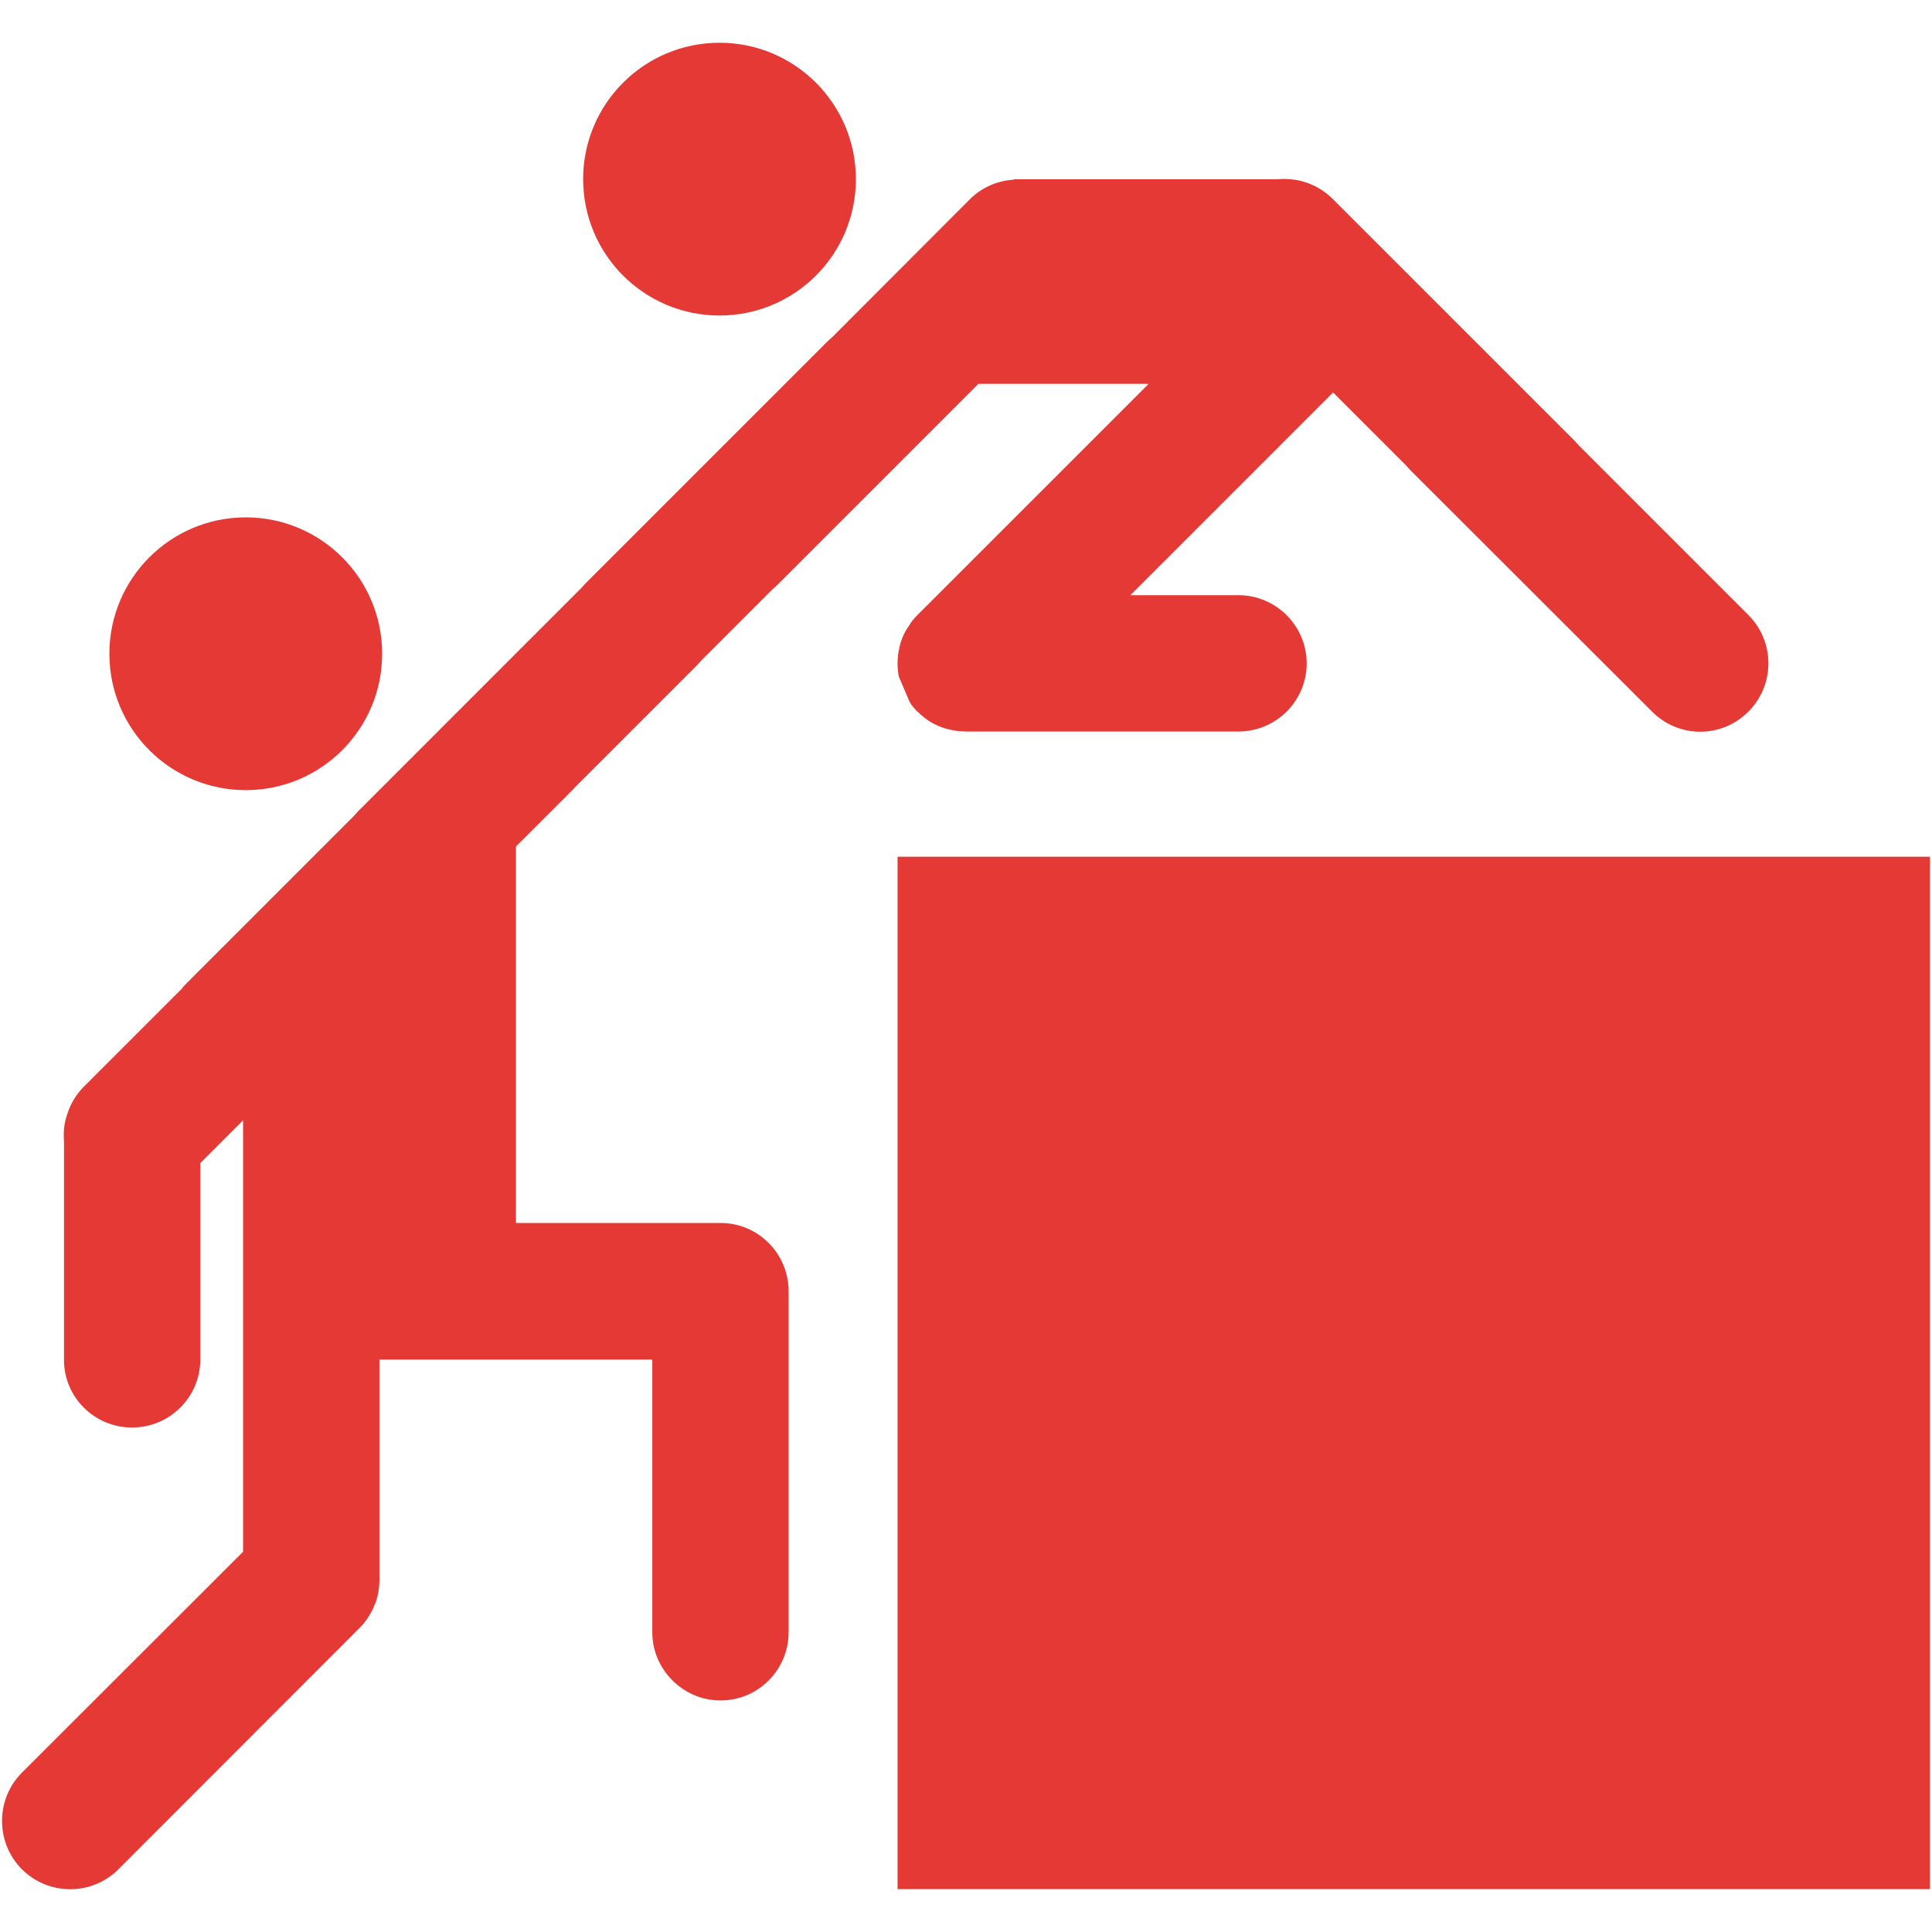 <?xml version="1.0" encoding="UTF-8" standalone="no"?>
<svg
   xmlns:dc="http://purl.org/dc/elements/1.1/"
   xmlns:cc="http://creativecommons.org/ns#"
   xmlns:rdf="http://www.w3.org/1999/02/22-rdf-syntax-ns#"
   xmlns:svg="http://www.w3.org/2000/svg"
   xmlns="http://www.w3.org/2000/svg"
   xmlns:sodipodi="http://sodipodi.sourceforge.net/DTD/sodipodi-0.dtd"
   xmlns:inkscape="http://www.inkscape.org/namespaces/inkscape"
   version="1.1"
   x="0px"
   y="0px"
   viewBox="0 0 100 100"
   enable-background="new 0 0 100 100"
   xml:space="preserve"
   id="svg2"
   inkscape:version="0.91 r"
   sodipodi:docname="i-coach.svg"
   width="100"
   height="100"><defs
     id="defs60" /><sodipodi:namedview
     pagecolor="#ffffff"
     bordercolor="#666666"
     borderopacity="1"
     objecttolerance="10"
     gridtolerance="10"
     guidetolerance="10"
     inkscape:pageopacity="0"
     inkscape:pageshadow="2"
     inkscape:window-width="1366"
     inkscape:window-height="744"
     id="namedview58"
     showgrid="false"
     inkscape:zoom="6.7648347"
     inkscape:cx="55.464579"
     inkscape:cy="39.567212"
     inkscape:window-x="0"
     inkscape:window-y="24"
     inkscape:window-maximized="1"
     inkscape:current-layer="svg2" /><g
     display="none"
     id="g4"
     style="display:none"
     transform="translate(0,-25)"><circle
       display="inline"
       cx="29.207"
       cy="20.747"
       r="6.217"
       id="circle6"
       style="display:inline" /><circle
       display="inline"
       cx="11.902"
       cy="43.783"
       r="6.217"
       id="circle8"
       style="display:inline" /><rect
       x="17.93"
       y="46.13"
       transform="matrix(0.707,0.707,-0.707,0.707,40.982,-0.454)"
       display="inline"
       width="6.218"
       height="6.217"
       id="rect10"
       style="display:inline" /><rect
       x="13.531"
       y="50.525"
       transform="matrix(0.707,0.707,-0.707,0.707,42.798,3.943)"
       display="inline"
       width="6.218"
       height="6.217"
       id="rect12"
       style="display:inline" /><rect
       x="9.137"
       y="54.92"
       transform="matrix(0.707,0.707,-0.707,0.707,44.622,8.34)"
       display="inline"
       width="6.217"
       height="6.218"
       id="rect14"
       style="display:inline" /><rect
       x="17.928"
       y="54.921"
       transform="matrix(0.707,0.707,-0.707,0.707,47.204,2.125)"
       display="inline"
       width="6.218"
       height="6.217"
       id="rect16"
       style="display:inline" /><rect
       x="13.531"
       y="59.315"
       transform="matrix(0.707,0.707,-0.707,0.707,49.014,6.518)"
       display="inline"
       width="6.218"
       height="6.217"
       id="rect18"
       style="display:inline" /><rect
       x="22.202"
       y="59.195"
       transform="matrix(0.707,0.707,-0.707,0.707,51.472,0.352)"
       display="inline"
       width="6.219"
       height="6.217"
       id="rect20"
       style="display:inline" /><rect
       x="26.598"
       y="54.738"
       transform="matrix(0.707,0.707,-0.707,0.707,49.608,-4.062)"
       display="inline"
       width="6.219"
       height="6.217"
       id="rect22"
       style="display:inline" /><rect
       x="30.996"
       y="59.134"
       transform="matrix(0.707,0.707,-0.707,0.707,54.012,-5.882)"
       display="inline"
       width="6.218"
       height="6.217"
       id="rect24"
       style="display:inline" /><rect
       x="35.39"
       y="63.529"
       transform="matrix(0.707,0.707,-0.707,0.707,58.4,-7.704)"
       display="inline"
       width="6.219"
       height="6.217"
       id="rect26"
       style="display:inline" /><rect
       x="39.788"
       y="67.925"
       transform="matrix(0.707,0.707,-0.707,0.707,62.801,-9.526)"
       display="inline"
       width="6.218"
       height="6.217"
       id="rect28"
       style="display:inline" /><rect
       x="17.808"
       y="63.59"
       transform="matrix(0.707,0.707,-0.707,0.707,53.293,4.747)"
       display="inline"
       width="6.217"
       height="6.218"
       id="rect30"
       style="display:inline" /><rect
       x="22.174"
       y="67.956"
       transform="matrix(0.707,0.707,-0.707,0.707,57.652,2.935)"
       display="inline"
       width="6.218"
       height="6.217"
       id="rect32"
       style="display:inline" /><rect
       x="26.528"
       y="72.319"
       transform="matrix(0.707,0.707,-0.707,0.707,62.016,1.136)"
       display="inline"
       width="6.218"
       height="6.217"
       id="rect34"
       style="display:inline" /><rect
       x="22.172"
       y="76.679"
       transform="matrix(0.707,0.707,-0.707,0.707,63.843,5.503)"
       display="inline"
       width="6.219"
       height="6.217"
       id="rect36"
       style="display:inline" /><rect
       x="4.741"
       y="59.318"
       transform="matrix(0.707,0.707,-0.707,0.707,46.455,12.744)"
       display="inline"
       width="6.219"
       height="6.216"
       id="rect38"
       style="display:inline" /><rect
       x="22.323"
       y="41.732"
       transform="matrix(0.707,0.707,-0.707,0.707,39.156,-4.85)"
       display="inline"
       width="6.218"
       height="6.217"
       id="rect40"
       style="display:inline" /><rect
       x="26.689"
       y="37.366"
       transform="matrix(0.707,0.707,-0.707,0.707,37.347,-9.216)"
       display="inline"
       width="6.218"
       height="6.217"
       id="rect42"
       style="display:inline" /></g><g
     id="g44"
     transform="translate(-2.2888184e-7,-2.214)"
     style="fill:#e53935;fill-opacity:1"><circle
       cx="12.721"
       cy="36.052"
       r="7.059"
       id="circle46"
       style="fill:#e53935;fill-opacity:1" /><path
       d="m 53.198,28.337 -5.713,5.712 c -0.169,0.169 -0.314,0.339 -0.423,0.533 -0.279,0.387 -0.448,0.811 -0.533,1.259 -0.048,0.23 -0.072,0.472 -0.072,0.714 0,0.23 0.023,0.448 0.06,0.666 l 0.568,1.331 c 0.11,0.182 0.243,0.339 0.399,0.497 l 0.013,0 c 0.411,0.424 0.908,0.714 1.439,0.871 0.134,0.037 0.266,0.073 0.411,0.097 0.049,0 0.097,0.013 0.146,0.024 0.134,0.024 0.266,0.037 0.411,0.024 0.025,0.012 0.062,0.012 0.085,0.012 l 0.217,0 13.894,0 c 0.969,0 1.864,-0.399 2.493,-1.029 0.642,-0.642 1.041,-1.525 1.041,-2.493 0,-1.948 -1.586,-3.534 -3.534,-3.534 l -5.591,0 10.492,-10.493 3.751,3.751 0.025,0.024 c 0.072,0.085 0.157,0.182 0.242,0.267 L 85.51,39.047 c 0.69,0.689 1.587,1.041 2.494,1.041 0.907,0 1.804,-0.351 2.492,-1.041 1.381,-1.38 1.381,-3.619 0,-4.999 L 81.71,25.262 C 81.639,25.178 81.554,25.081 81.468,24.995 L 68.991,12.52 c -0.69,-0.69 -1.598,-1.042 -2.493,-1.042 -0.109,0 -0.229,0 -0.339,0.013 l -13.687,0 0,0.024 c -0.835,0.049 -1.646,0.387 -2.275,1.017 l -7.128,7.14 -0.073,0.061 c -0.06,0.06 -0.132,0.121 -0.194,0.181 L 30.325,32.391 c -0.084,0.084 -0.17,0.182 -0.243,0.266 L 18.585,44.155 c -0.084,0.084 -0.169,0.181 -0.242,0.266 l -8.677,8.677 c -0.109,0.109 -0.206,0.218 -0.278,0.326 0,0 -0.012,0.014 -0.024,0.014 C 9.351,53.45 9.351,53.45 9.327,53.473 L 4.341,58.459 C 4.014,58.786 3.748,59.186 3.567,59.634 3.53,59.742 3.495,59.839 3.458,59.948 3.349,60.274 3.3,60.613 3.3,60.952 c 0,0.109 0,0.229 0.012,0.338 l 0,6.73 c 0,0.012 0,0.012 0,0.023 l 0,4.538 c 0,0.013 0,0.013 0,0.024 0,1.937 1.585,3.497 3.521,3.497 1.949,0 3.534,-1.572 3.534,-3.521 l 0,-10.164 2.215,-2.215 0,22.329 -11.448,11.436 c -0.689,0.689 -1.029,1.598 -1.029,2.493 0,0.908 0.339,1.815 1.029,2.506 1.38,1.379 3.619,1.379 4.998,0 L 18.61,86.476 c 0.097,-0.097 0.194,-0.205 0.278,-0.314 0.061,-0.073 0.121,-0.157 0.169,-0.242 0.121,-0.182 0.23,-0.376 0.303,-0.568 0.037,-0.073 0.061,-0.146 0.097,-0.23 0.121,-0.362 0.182,-0.75 0.182,-1.138 l 0,-11.4 14.123,0 0,14.111 c 0,0.98 0.399,1.852 1.042,2.494 0.641,0.64 1.513,1.04 2.492,1.04 1.949,0 3.522,-1.585 3.522,-3.534 l 0,-17.647 c 0,-1.947 -1.573,-3.533 -3.522,-3.533 l -10.59,0 0,-19.485 2.917,-2.917 c 0.048,-0.048 0.085,-0.085 0.121,-0.133 l 6.317,-6.317 c 0.084,-0.084 0.169,-0.182 0.242,-0.266 l 3.655,-3.655 c 0.085,-0.073 0.182,-0.158 0.266,-0.242 l 10.421,-10.42 8.811,0 -6.196,6.196 c -0.027,0.024 -0.038,0.036 -0.062,0.061 z"
       id="path48"
       inkscape:connector-curvature="0"
       style="fill:#e53935;fill-opacity:1" /><rect
       x="46.458"
       y="46.558"
       width="53.437"
       height="53.437"
       id="rect50"
       style="fill:#e53935;fill-opacity:1" /><circle
       cx="37.242"
       cy="11.486"
       r="7.059"
       id="circle52"
       style="fill:#e53935;fill-opacity:1" /></g></svg>